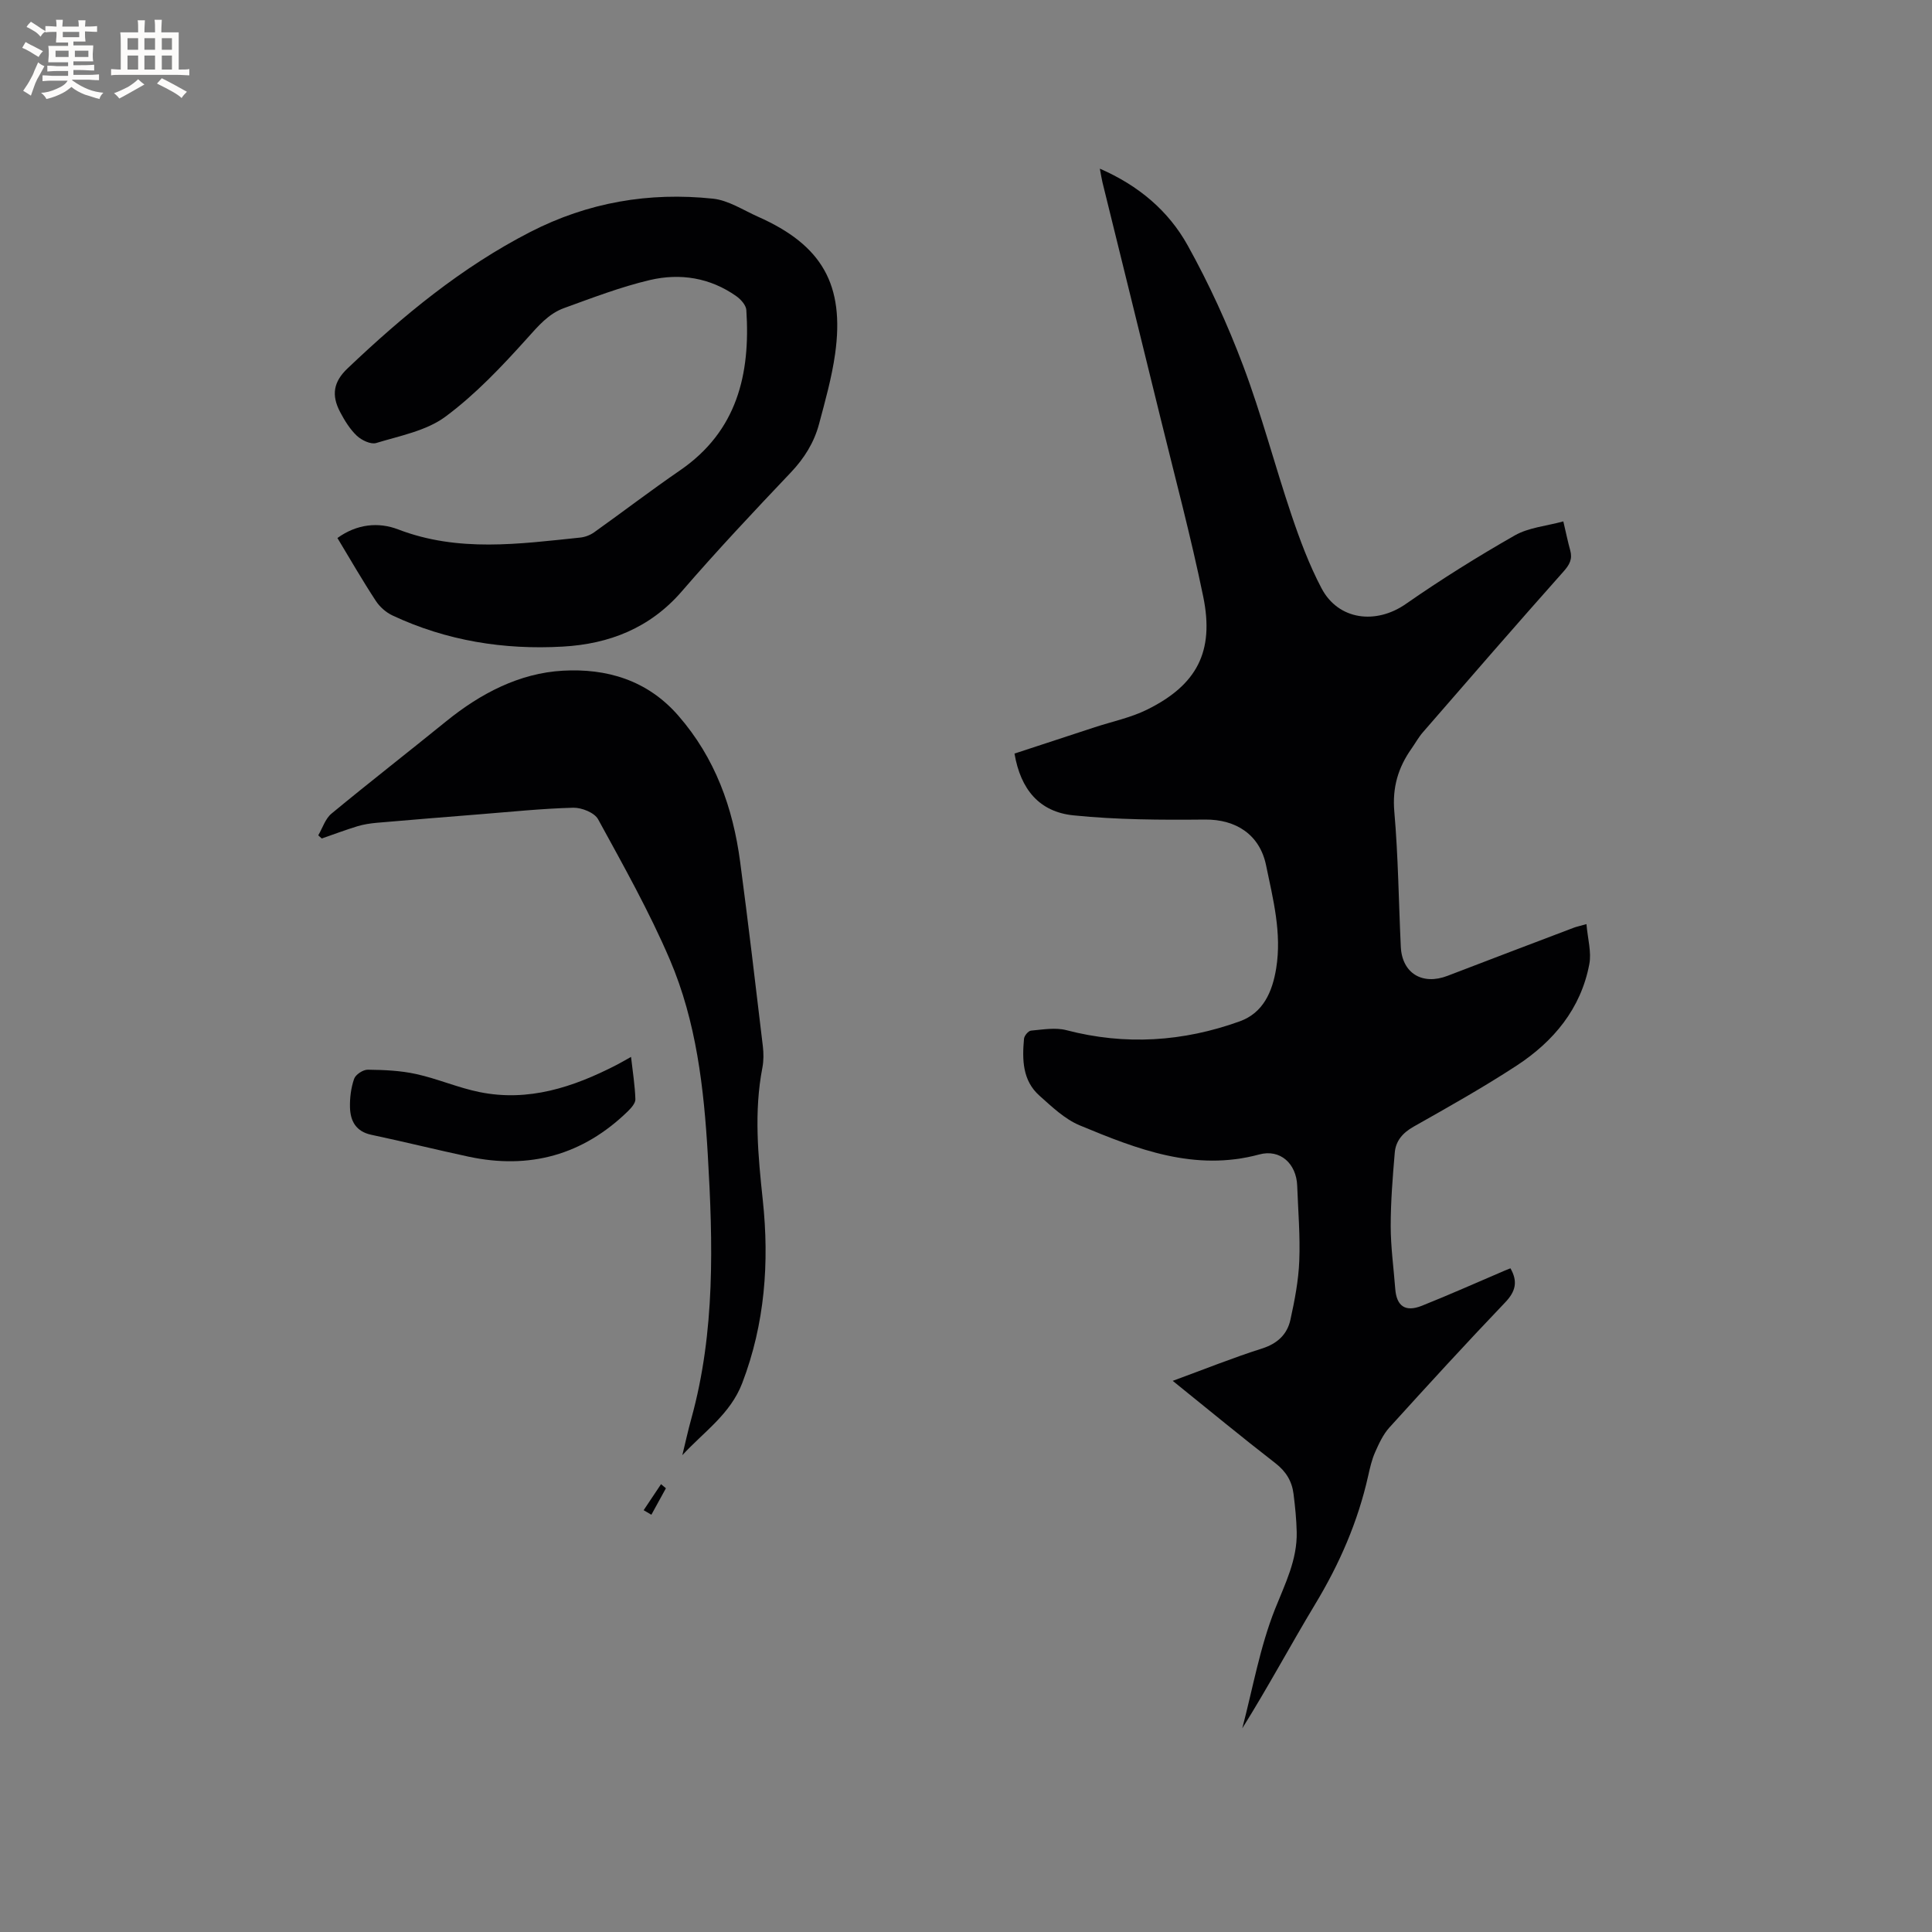 <svg enable-background="new 0 0 400 400" viewBox="0 0 400 400" xmlns="http://www.w3.org/2000/svg"><rect x="0" y="0" width="400" height="400" fill="#808080" stroke="none"/><g fill="#010103"><path d="m328.46 191.33c.26 3.06 1.07 5.8.59 8.29-1.75 9.25-7.42 16.02-15.07 21.02-6.91 4.51-14.13 8.57-21.32 12.63-2.25 1.27-3.69 2.95-3.89 5.38-.43 5.05-.84 10.12-.84 15.18 0 4.33.61 8.67.94 13 .27 3.59 2.08 4.88 5.5 3.52 5.78-2.31 11.47-4.85 17.2-7.3.38-.16.77-.31 1.15-.46 1.56 2.72 1.1 4.77-1.09 7.06-8.13 8.51-16.08 17.19-23.98 25.91-1.29 1.43-2.16 3.32-2.95 5.11-.68 1.53-1.06 3.22-1.43 4.87-2.12 9.49-5.93 18.23-10.96 26.56-5.12 8.5-9.81 17.27-15.11 25.73 2.18-8.27 3.65-16.82 6.79-24.71 2.09-5.25 4.6-10.17 4.48-15.93-.06-2.64-.33-5.28-.66-7.91-.33-2.61-1.55-4.63-3.74-6.33-7.02-5.44-13.88-11.1-21.27-17.06 6.47-2.37 12.4-4.76 18.47-6.69 3.21-1.02 5.23-2.92 5.9-5.97.88-4.01 1.67-8.1 1.83-12.18.21-5.18-.24-10.38-.43-15.57-.17-4.55-3.5-7.64-7.86-6.46-13.36 3.61-25.3-1.1-37.15-6.02-3.11-1.29-5.78-3.86-8.36-6.16-3.53-3.14-3.58-7.49-3.19-11.78.06-.63.9-1.64 1.45-1.68 2.44-.22 5.05-.69 7.34-.09 12.19 3.18 24.16 2.39 35.87-1.83 4.86-1.75 6.76-6.1 7.55-10.97 1.19-7.31-.64-14.32-2.1-21.37-1.3-6.27-6.17-9.5-12.64-9.44-9.08.09-18.22.05-27.24-.87-7.04-.72-10.93-5.34-12.2-12.79 5.47-1.79 11.06-3.63 16.64-5.46 3.61-1.18 7.42-1.97 10.79-3.63 10.33-5.1 13.98-12.01 11.65-23.38-2.55-12.43-5.84-24.71-8.86-37.04-3.98-16.25-8-32.49-12-48.73-.19-.79-.31-1.59-.55-2.86 8.05 3.5 14.21 8.75 18.16 15.84 4.45 8 8.3 16.43 11.53 25.01 3.8 10.09 6.52 20.57 9.97 30.8 1.75 5.19 3.69 10.4 6.24 15.23 3.49 6.62 11.28 7.55 17.46 3.24 7.28-5.07 14.84-9.79 22.55-14.19 2.89-1.64 6.54-1.94 10.05-2.9.59 2.5.94 4.25 1.42 5.96.51 1.83-.11 3-1.4 4.44-9.79 11-19.43 22.12-29.08 33.24-.9 1.03-1.57 2.26-2.36 3.39-2.79 3.93-4.01 8.07-3.57 13.08.81 9.29.9 18.63 1.34 27.95.26 5.49 4.46 8.04 9.69 6.02 8.69-3.35 17.4-6.64 26.11-9.95.47-.19.99-.29 2.64-.75z"/><path d="m69.86 111.39c4.02-2.91 8.49-3.35 12.58-1.78 12.45 4.78 25.05 3 37.68 1.69 1-.1 2.07-.51 2.89-1.09 5.95-4.24 11.76-8.69 17.79-12.83 11.82-8.12 14.59-19.92 13.72-33.2-.07-1-1.13-2.19-2.06-2.85-5.43-3.85-11.65-4.82-17.91-3.35-6.04 1.42-11.9 3.68-17.76 5.8-3.23 1.17-5.36 3.72-7.68 6.3-5.21 5.79-10.66 11.57-16.88 16.18-3.96 2.94-9.43 3.96-14.34 5.46-1.11.34-3.01-.57-4-1.49-1.43-1.35-2.53-3.14-3.46-4.9-1.89-3.58-1.36-6.32 1.54-9.07 11.48-10.91 23.58-20.92 37.81-28.23 12-6.16 24.61-8.29 37.82-6.9 3.22.34 6.28 2.38 9.36 3.75 13.24 5.87 17.95 14.06 15.94 28.4-.69 4.9-2.05 9.72-3.33 14.52-1.02 3.82-3.05 7.08-5.83 10.01-7.66 8.07-15.3 16.19-22.57 24.61-6.58 7.62-15.05 10.91-24.63 11.45-12.21.7-24.1-1.2-35.27-6.44-1.34-.63-2.64-1.77-3.45-3.01-2.77-4.22-5.3-8.61-7.96-13.03z"/><path d="m141.27 301.28c.62-2.55 1.18-5.12 1.88-7.64 4.95-17.96 4.46-36.26 3.39-54.58-.8-13.8-2.38-27.57-7.85-40.36-4.27-9.99-9.64-19.53-14.86-29.08-.75-1.37-3.4-2.43-5.14-2.39-6.42.17-12.83.84-19.24 1.35-7.15.57-14.3 1.15-21.45 1.77-1.35.12-2.72.33-4.01.72-2.48.76-4.92 1.68-7.37 2.53-.24-.22-.48-.43-.73-.65.89-1.52 1.46-3.44 2.73-4.49 7.84-6.48 15.88-12.73 23.78-19.14 7.09-5.75 15.14-9.96 24.14-10.46 8.97-.5 17.44 1.88 23.91 9.32 7.63 8.77 11.3 19.04 12.79 30.26 1.69 12.71 3.18 25.44 4.7 38.17.17 1.45.18 2.98-.09 4.41-1.78 9.18-.9 18.28.08 27.48 1.37 12.86.44 25.56-4.26 37.86-2.46 6.44-7.98 10.1-12.4 14.92z"/><path d="m130.65 218.82c.36 3.17.81 5.96.9 8.77.02.83-.88 1.82-1.58 2.51-9.3 9.04-20.35 12.08-32.98 9.37-6.71-1.44-13.38-3.1-20.09-4.52-3.2-.67-4.36-2.84-4.44-5.67-.05-1.98.21-4.07.86-5.93.31-.88 1.86-1.9 2.83-1.88 3.35.04 6.76.18 10.01.9 4.43.97 8.66 2.83 13.1 3.73 10.15 2.07 19.43-1.01 28.34-5.59.9-.46 1.77-.98 3.05-1.69z"/><path d="m137.87 308.13c-1 1.83-2.01 3.65-3.01 5.48-.53-.31-1.07-.63-1.6-.94 1.2-1.8 2.4-3.59 3.6-5.39.33.28.67.57 1.01.85z"/></g><path d="m6.8 9.5c.6.3 1.3.7 2.1 1.1-.4.4-.7.8-.9 1.2-.7-.4-1.3-.8-1.8-1.1s-1.1-.6-1.6-.8c.2-.4.5-.8.7-1.2.4.2.8.5 1.5.8zm.9 6.9c-.3.6-.5 1.1-.7 1.7s-.4 1.1-.6 1.7c-.6-.4-1.1-.7-1.6-1 .7-1 1.2-1.8 1.5-2.4.3-.5.6-1.1.8-1.7.3-.6.5-1.2.8-1.8.3.3.8.6 1.3.8-.7 1.3-1.2 2.2-1.5 2.7zm.1-11c.4.3 1 .7 1.7 1.1-.5.2-.8.6-1.1 1.1-.5-.6-1-1-1.4-1.2s-.9-.6-1.5-.8c.2-.4.5-.7.9-1.1.5.3.9.6 1.4.9zm10.5 13.1c1 .4 2 .6 3.1.7-.4.4-.7.8-.8 1.3-.9-.2-1.9-.6-3-.9-1-.4-2-.9-2.8-1.6-.5.4-1.1.9-1.9 1.3s-1.9.9-3.3 1.2c-.1-.3-.5-.8-1.1-1.3 1 0 2.1-.3 3.2-.8 1.2-.5 1.9-1 2.3-1.7h-3.2c-.4 0-1 0-2 .1v-1.2c1 0 1.7.1 2 .1h3.3v-1h-2.3c-.2 0-.9 0-2 .1v-1.2c1.2 0 1.9.1 2 .1h2.3v-.8h-4.1c0-.7.1-1.2.1-1.6 0-.5 0-1.1-.1-1.8h4.1v-.7h-2.5c0-.6.1-1.1.1-1.6v-.6h-.5c-.4 0-1 0-1.8.1v-1.3c1.2 0 1.9.1 2.1.1h.2c0-.3 0-.8-.1-1.4h1.4c0 .6-.1 1-.1 1.4h3.4c0-.4 0-.8-.1-1.3h1.5c0 .4-.1.9-.1 1.3.7 0 1.5 0 2.5-.1v1.2c-1 0-1.8-.1-2.5-.1v.6c0 .3 0 .8.1 1.5h-2.5v.8h4.1c0 .7-.1 1.3-.1 1.8s0 1 .1 1.5h-4.1v.8h1.4c.8 0 1.8 0 2.9-.1v1.2c-1 0-1.9-.1-2.8-.1h-1.5v1h3.2c.3 0 1 0 2.1-.1v1.2c-1.1 0-1.8-.1-2.1-.1h-3.4l-.1.1c1.4 1 2.4 1.5 3.4 1.9zm-4.1-6.7v-1.3h-2.7v1.3zm2.2-4.1v-1.1h-3.4v1.1zm1.9 4.1v-1.3h-2.8v1.3z" fill="#fcfbfa"/><path d="m37 6.7v2.3 5.4c1 0 1.8 0 2.2-.1v1.3c-.6 0-1.5-.1-2.5-.1h-11.9c-.7 0-1.3 0-1.8.1v-1.3c.5 0 1.1.1 2 .1v-5.2c0-1 0-1.8-.1-2.5h3.7c0-1.3 0-2.1-.1-2.5h1.5c0 .4-.1 1.3-.1 2.5h2.2c0-1.2 0-2.1-.1-2.6h1.5c0 .4-.1 1.3-.1 2.6zm-12.3 13.7c-.3-.4-.7-.8-1.1-1.1 1.1-.4 2.1-.9 2.9-1.3.8-.5 1.5-1 2.1-1.6.4.4.9.8 1.3 1.1-2.5 1.4-4.2 2.4-5.2 2.9zm3.9-10.1v-2.4h-2.2v2.4zm0 4.1v-2.9h-2.2v2.9zm3.5-4.1v-2.4h-2.2v2.4zm0 4.1v-2.9h-2.2v2.9zm.4 2.9 1-1.1c.6.3 1.4.7 2.5 1.3s2 1.1 2.7 1.5c-.4.4-.8.8-1.1 1.3-.8-.8-2.5-1.7-5.1-3zm3.1-7v-2.4h-2.1v2.4zm0 4.1v-2.9h-2.1v2.9z" fill="#fcfbfa"/></svg>